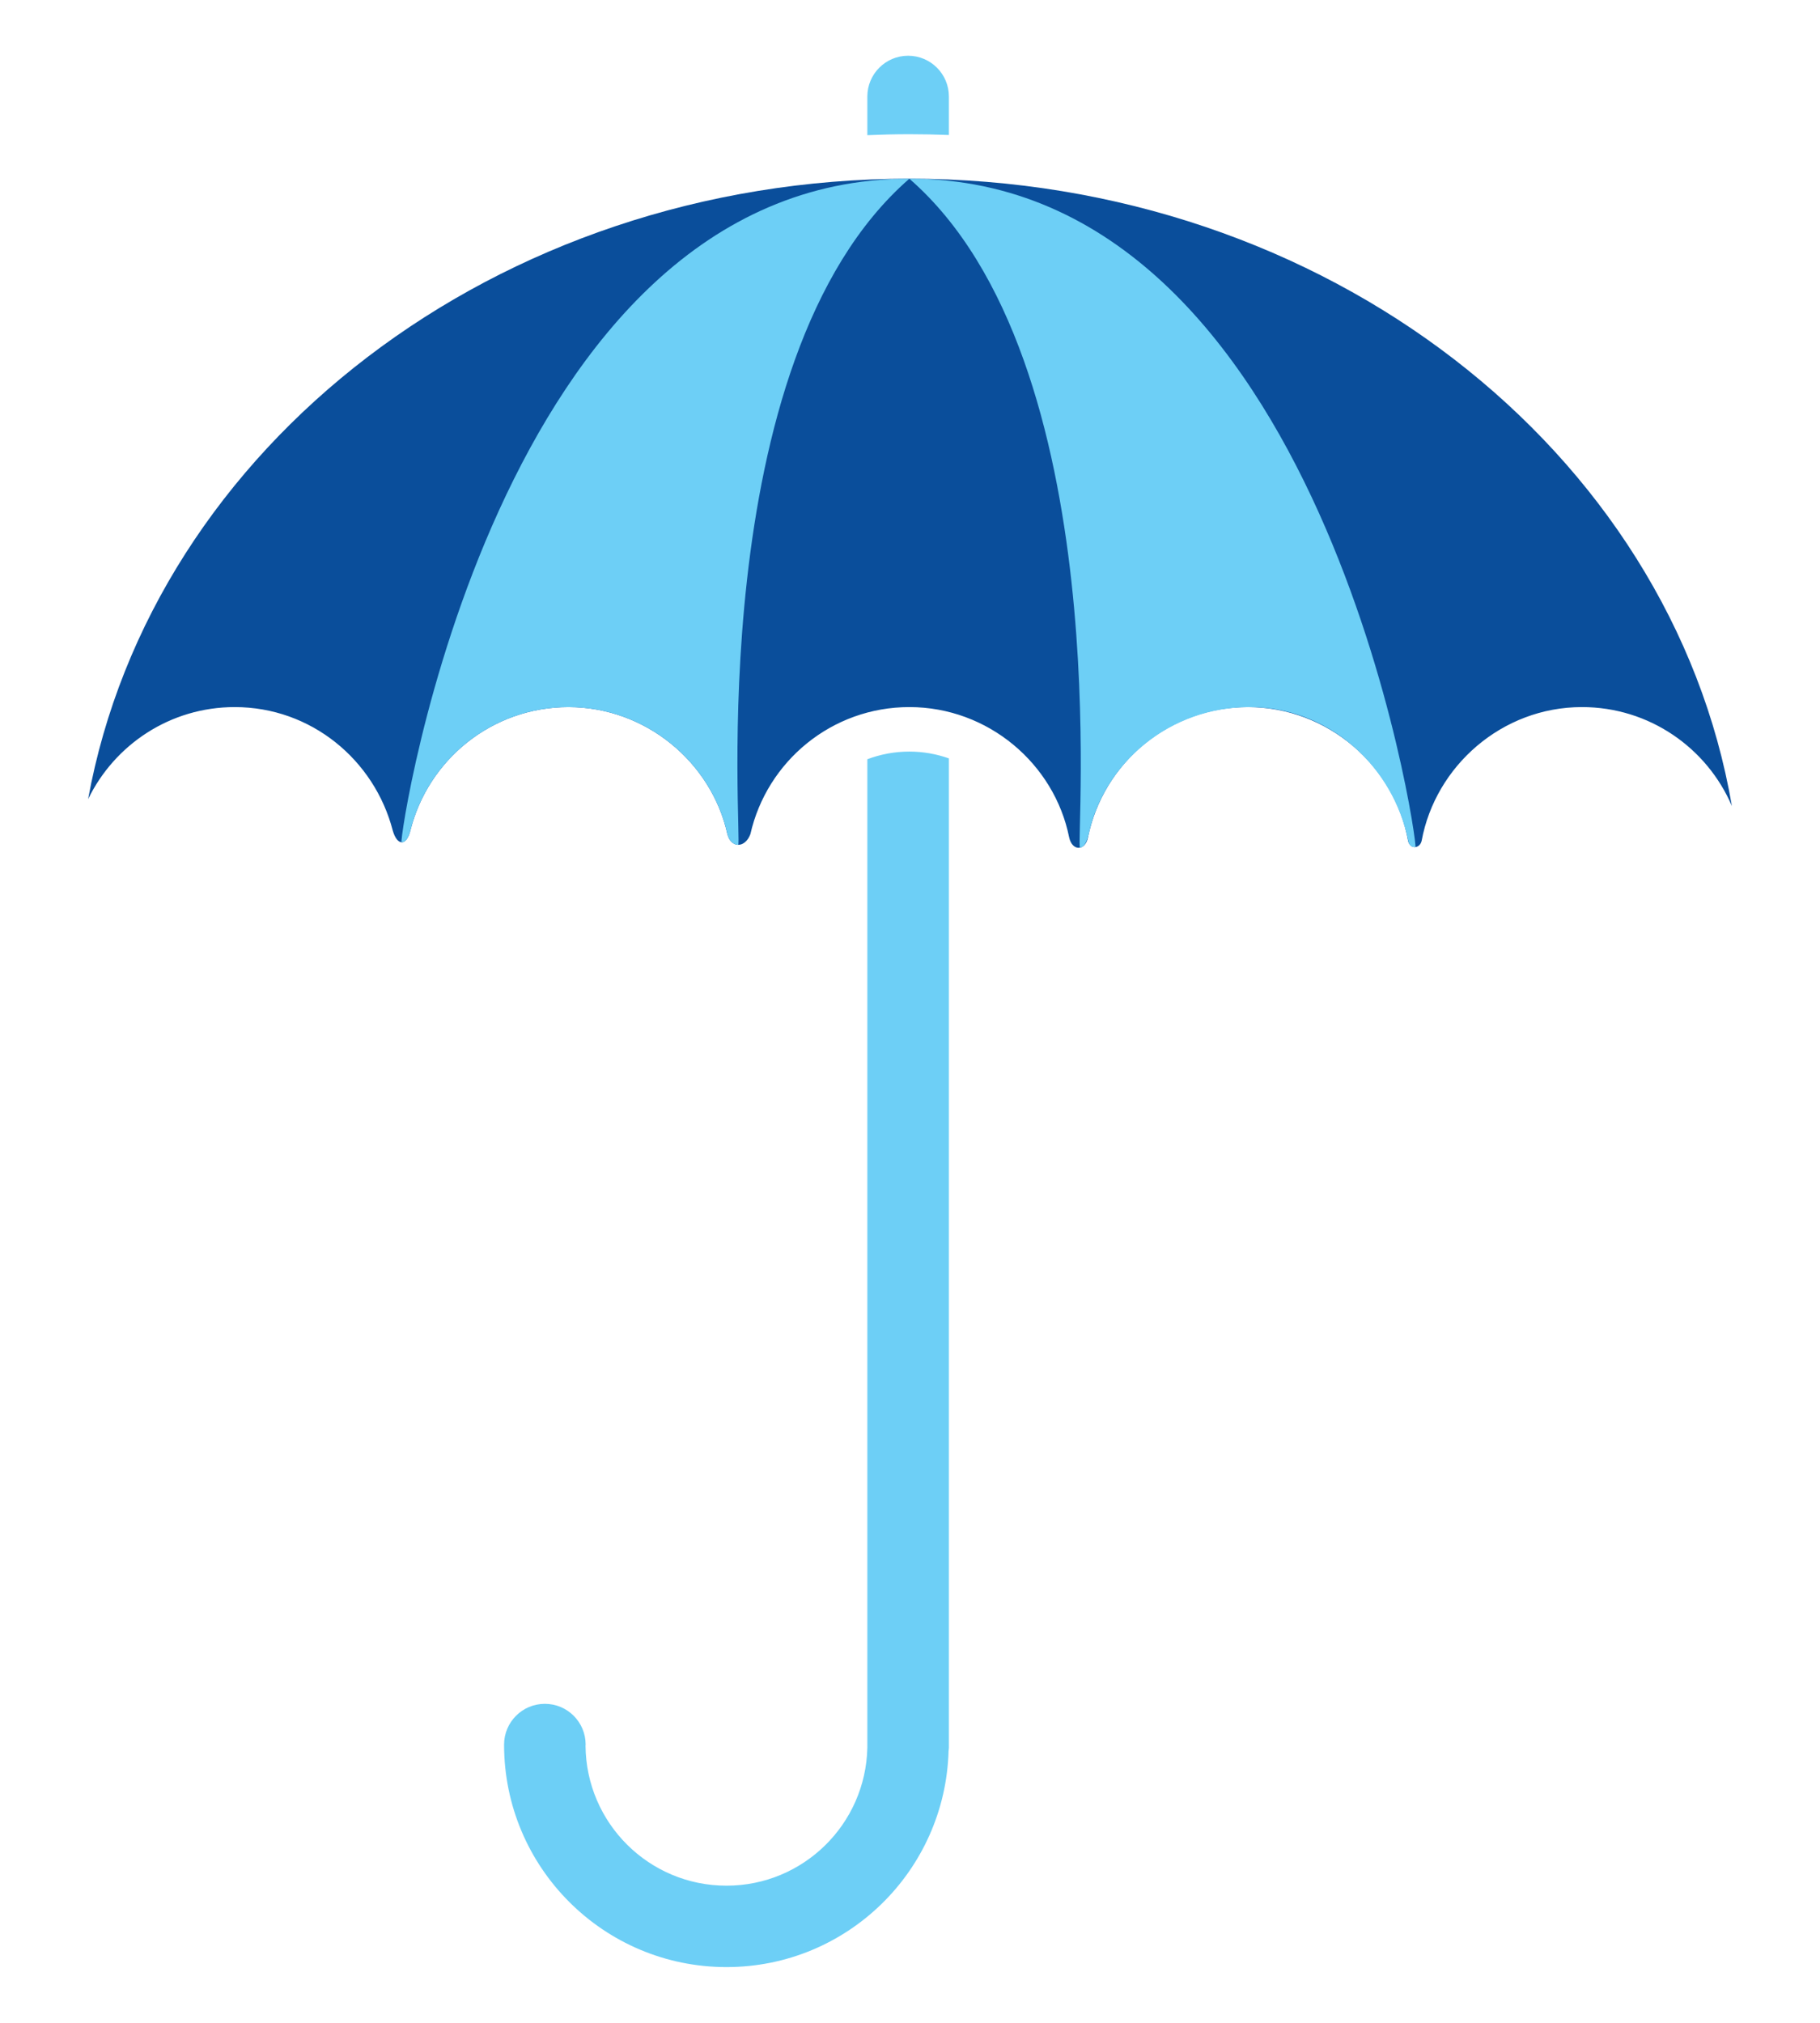<?xml version="1.0" encoding="utf-8"?>
<!-- Generator: Adobe Illustrator 16.0.0, SVG Export Plug-In . SVG Version: 6.00 Build 0)  -->
<!DOCTYPE svg PUBLIC "-//W3C//DTD SVG 1.1//EN" "http://www.w3.org/Graphics/SVG/1.1/DTD/svg11.dtd">
<svg version="1.1" id="Calque_1" xmlns="http://www.w3.org/2000/svg" xmlns:xlink="http://www.w3.org/1999/xlink" x="0px" y="0px"
	 width="270px" height="300px" viewBox="0 0 270 300" enable-background="new 0 0 270 300" xml:space="preserve">
<g>
	<g>
		<path fill="#6DCFF6" d="M134.903,111.465c-2.188,0-4.287,0.403-6.231,1.134v146.607c-0.251,11.335-9.501,20.452-20.896,20.452
			c-11.503,0-20.826-9.282-20.912-20.764c0-0.054,0.016-0.104,0.016-0.156c0-3.343-2.707-6.049-6.049-6.049
			c-3.341,0-6.05,2.706-6.05,6.049c0,18.222,14.772,32.994,32.995,32.994c17.903,0,32.447-14.271,32.947-32.056
			c0.01-0.159,0.047-0.31,0.047-0.471V112.475C138.924,111.821,136.947,111.465,134.903,111.465z"/>
		<path fill="#6DCFF6" d="M134.903,19.906c1.96,0,3.916,0.04,5.867,0.117v-5.707c0-3.34-2.709-6.049-6.049-6.049
			c-3.34,0-6.049,2.709-6.049,6.049v5.731C130.745,19.959,132.82,19.906,134.903,19.906z"/>
	</g>
	<path fill="#0A4E9B" d="M234.686,104.865c9.984,0,18.551,6.05,22.244,14.678c-9.033-52.676-60.223-93.038-122.027-93.038
		c-61.404,0-112.315,39.842-121.833,92.014c3.92-8.074,12.173-13.653,21.751-13.653c11.329,0,20.723,7.832,23.444,18.307
		c0.627,2.206,1.976,2.438,2.611,0.025c2.625-10.523,12.113-18.332,23.451-18.332c11.507,0,21.218,8.226,23.57,18.801
		c0.516,2.135,2.625,2.188,3.426,0.034c2.442-10.779,12.062-18.835,23.579-18.835c11.689,0,21.513,8.414,23.703,19.308
		c0.459,2.124,2.402,2.036,2.795,0.027c2.248-11.032,12.008-19.335,23.705-19.335c11.863,0,21.781,8.729,23.779,19.808
		c0.234,1.259,1.723,1.289,2.02,0.02C212.945,113.619,222.814,104.865,234.686,104.865z"/>
	<path fill="#6DCFF6" d="M134.903,26.505c-61.404,0-75.83,98.377-75.336,98.411c0.496,0.034,0.992-0.512,1.31-1.719
		c2.625-10.523,12.113-18.332,23.451-18.332c11.507,0,21.218,8.226,23.57,18.801c0.258,1.067,0.915,1.615,1.608,1.628
		C110.199,125.305,103.838,53.54,134.903,26.505z"/>
	<path fill="#6DCFF6" d="M134.903,26.505c61.406,0,75.568,99.072,75.074,99.109c-1.072,0.079-0.99-0.786-1.309-1.993
		c-2.625-10.523-11.852-18.71-23.189-18.756c-11.838-0.047-21.596,8.165-23.947,18.74c-0.258,1.067-0.623,2.075-1.316,2.088
		C159.521,125.704,165.969,53.54,134.903,26.505z"/>
</g>
</svg>
